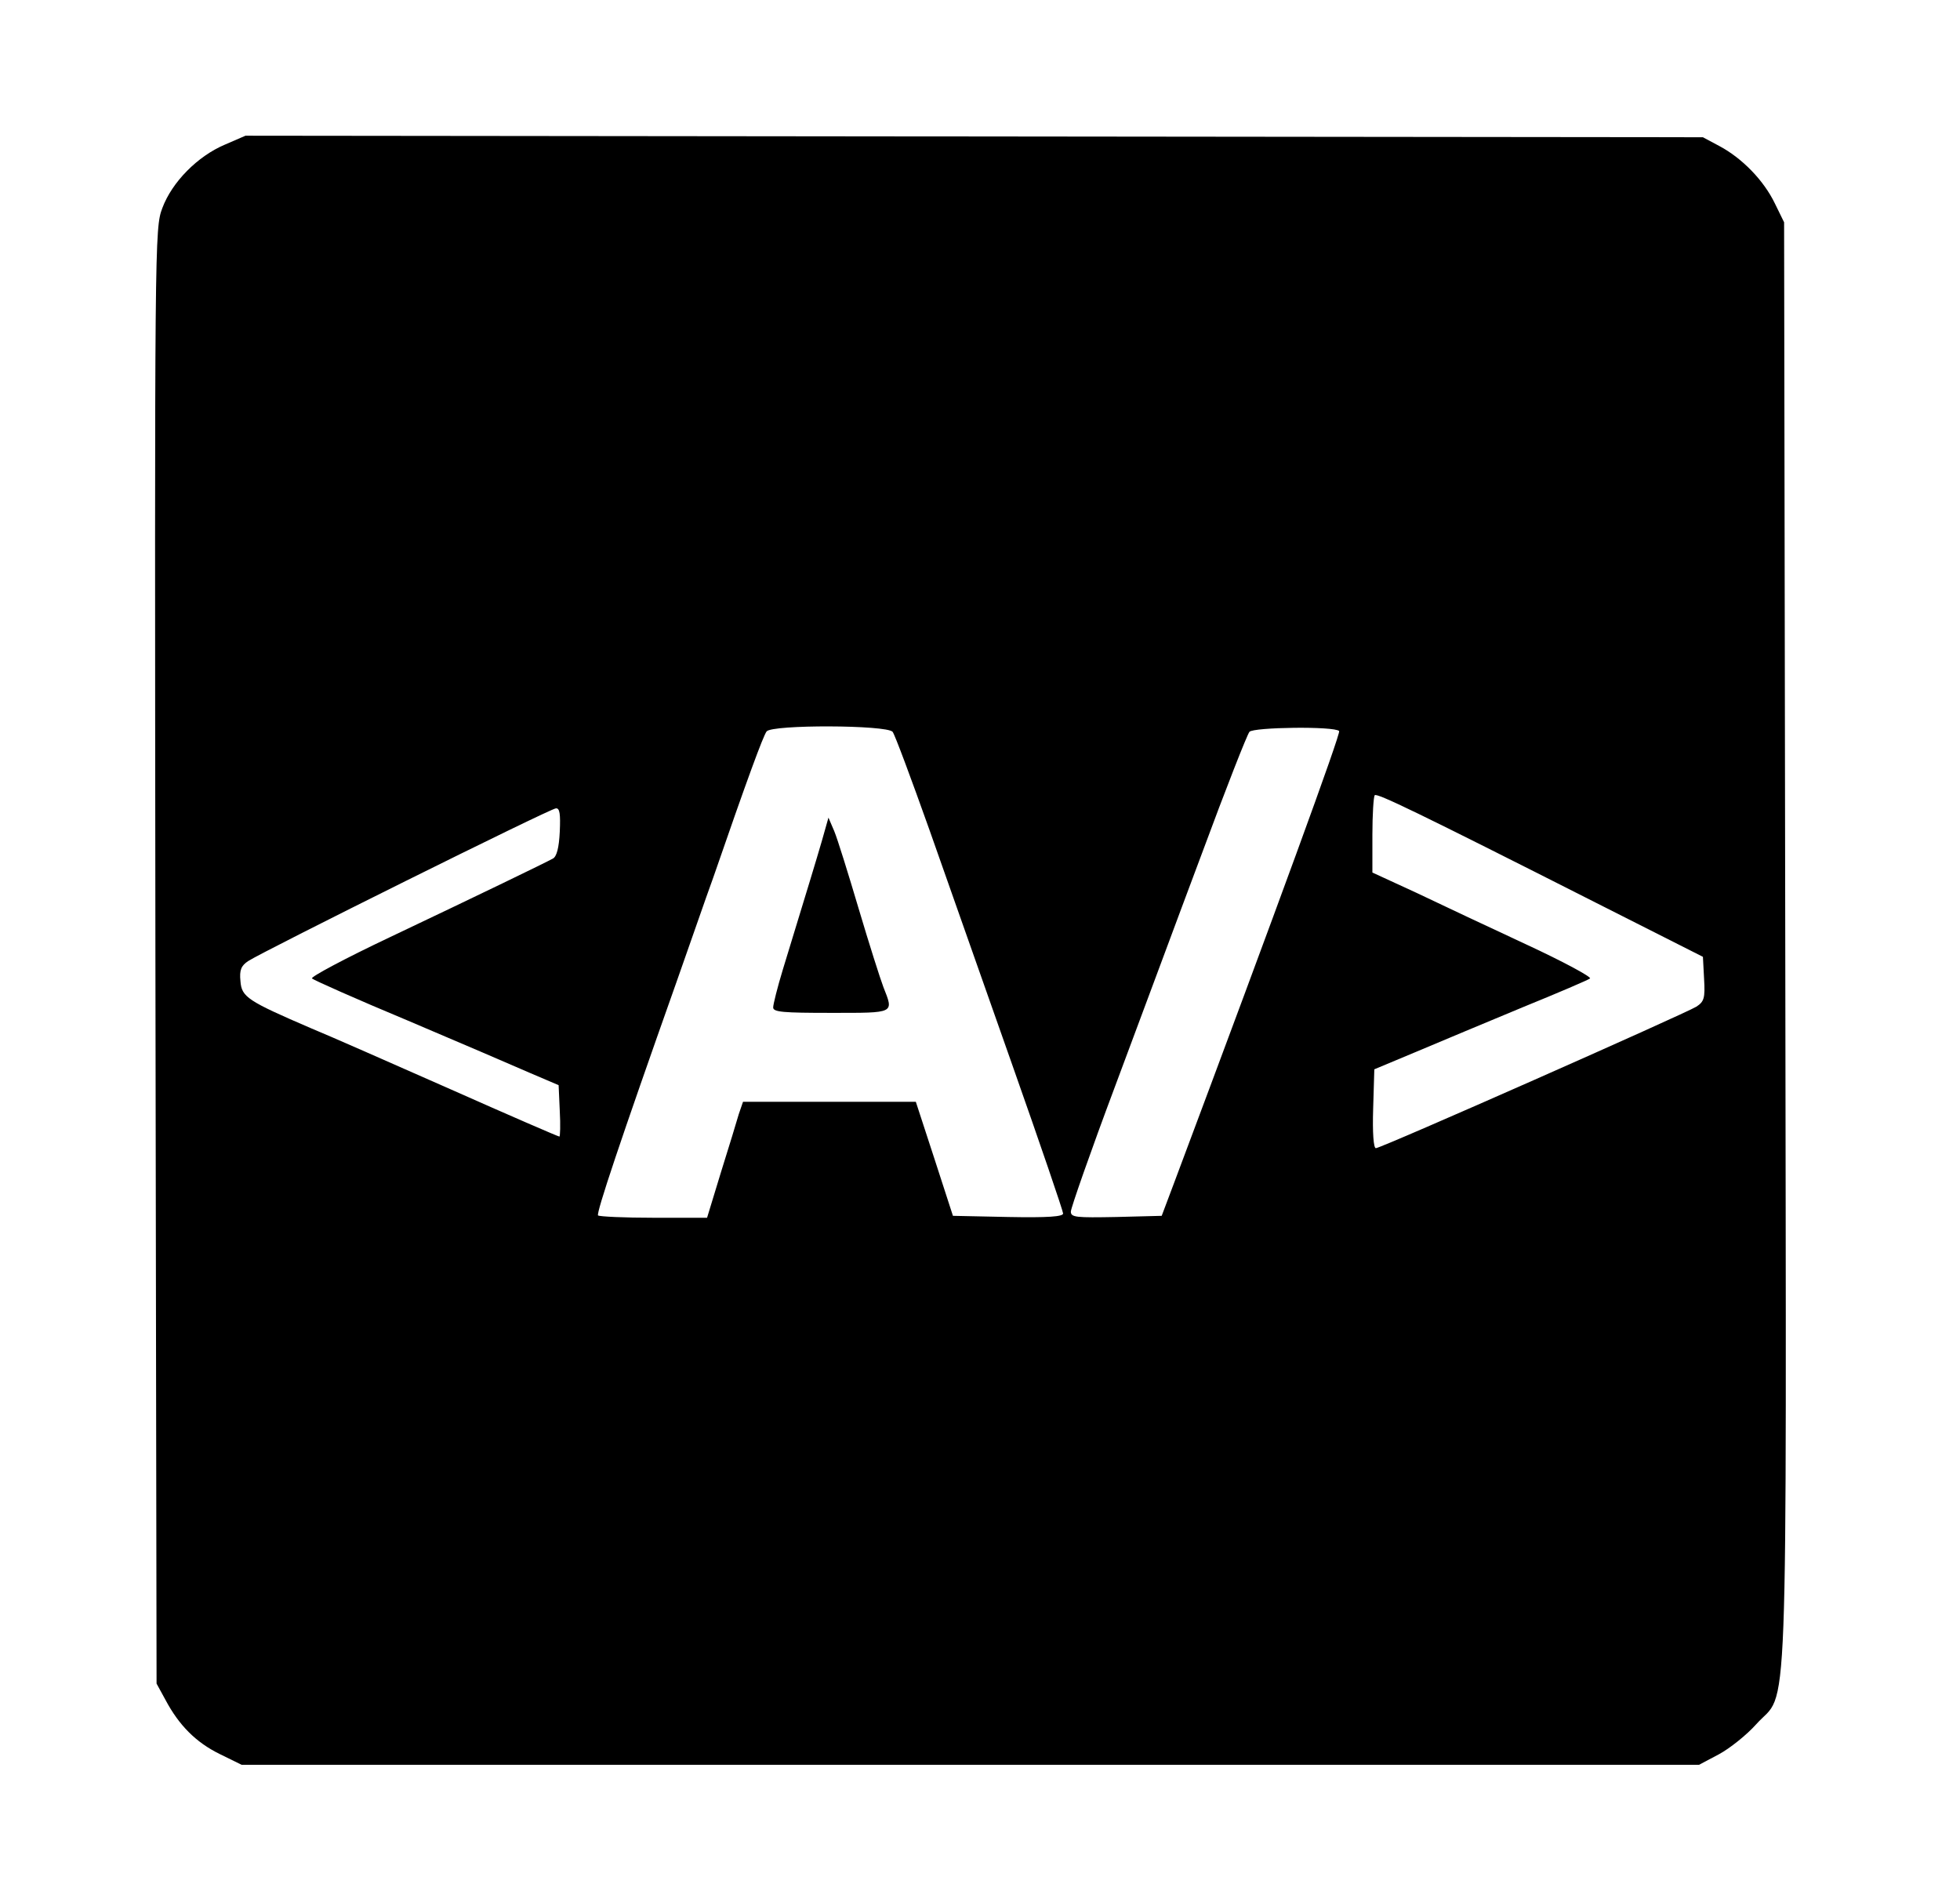 <?xml version="1.0" standalone="no"?>
<!DOCTYPE svg PUBLIC "-//W3C//DTD SVG 20010904//EN"
 "http://www.w3.org/TR/2001/REC-SVG-20010904/DTD/svg10.dtd">
<svg version="1.0" xmlns="http://www.w3.org/2000/svg"
 width="507pt" height="492pt" viewBox="0 0 507 492"
 preserveAspectRatio="xMidYMid meet">
<g transform="translate(0,492) scale(0.1,-0.1)"
fill="#000000" stroke="none">
<path d="M582 4546 c-71 -30 -137 -97 -162 -164 -20 -53 -20 -74 -18 -1935 l3
-1882 23 -42 c35 -66 79 -110 140 -140 l57 -28 1885 0 1885 0 51 27 c28 15 72
50 97 78 84 94 78 -86 75 2016 l-3 1869 -24 49 c-29 60 -85 117 -143 148 l-43
23 -1885 2 -1885 2 -53 -23z m1727 -1519 c6 -8 48 -121 95 -253 46 -131 143
-406 215 -610 72 -204 131 -377 131 -383 0 -8 -39 -11 -142 -9 l-143 3 -48
148 -48 147 -224 0 -223 0 -11 -32 c-5 -18 -26 -86 -46 -150 l-36 -118 -138 0
c-76 0 -140 3 -144 6 -5 6 57 192 203 604 34 96 76 218 95 270 88 255 129 366
138 378 14 18 310 17 326 -1z m1155 2 c5 -5 -159 -454 -427 -1169 l-32 -85
-117 -3 c-105 -2 -118 -1 -118 14 0 9 51 155 114 323 63 168 164 441 226 606
61 165 116 305 122 312 10 12 220 15 232 2z m664 -444 l277 -140 3 -57 c3 -50
0 -59 -20 -72 -29 -18 -815 -366 -829 -366 -6 0 -9 40 -7 102 l3 102 110 46
c61 26 184 77 275 115 91 37 168 70 173 74 4 4 -70 44 -165 88 -95 44 -224
105 -285 134 l-113 52 0 97 c0 53 3 99 6 103 6 6 106 -42 572 -278z m-2680
184 c-2 -42 -8 -65 -18 -70 -22 -12 -185 -91 -423 -204 -114 -54 -204 -102
-200 -106 4 -4 116 -54 248 -109 132 -56 274 -117 315 -135 l75 -32 3 -67 c2
-36 1 -66 -1 -66 -3 0 -130 55 -283 123 -154 68 -315 139 -359 157 -165 71
-180 81 -183 122 -3 29 2 40 20 52 40 26 782 395 796 395 10 1 12 -15 10 -60z"/>
<path d="M2126 2745 c-16 -55 -31 -104 -101 -333 -14 -46 -25 -90 -25 -98 0
-12 26 -14 150 -14 167 0 162 -2 135 67 -8 21 -37 112 -64 203 -27 91 -55 181
-63 200 l-15 35 -17 -60z"/>
</g>
</svg>

